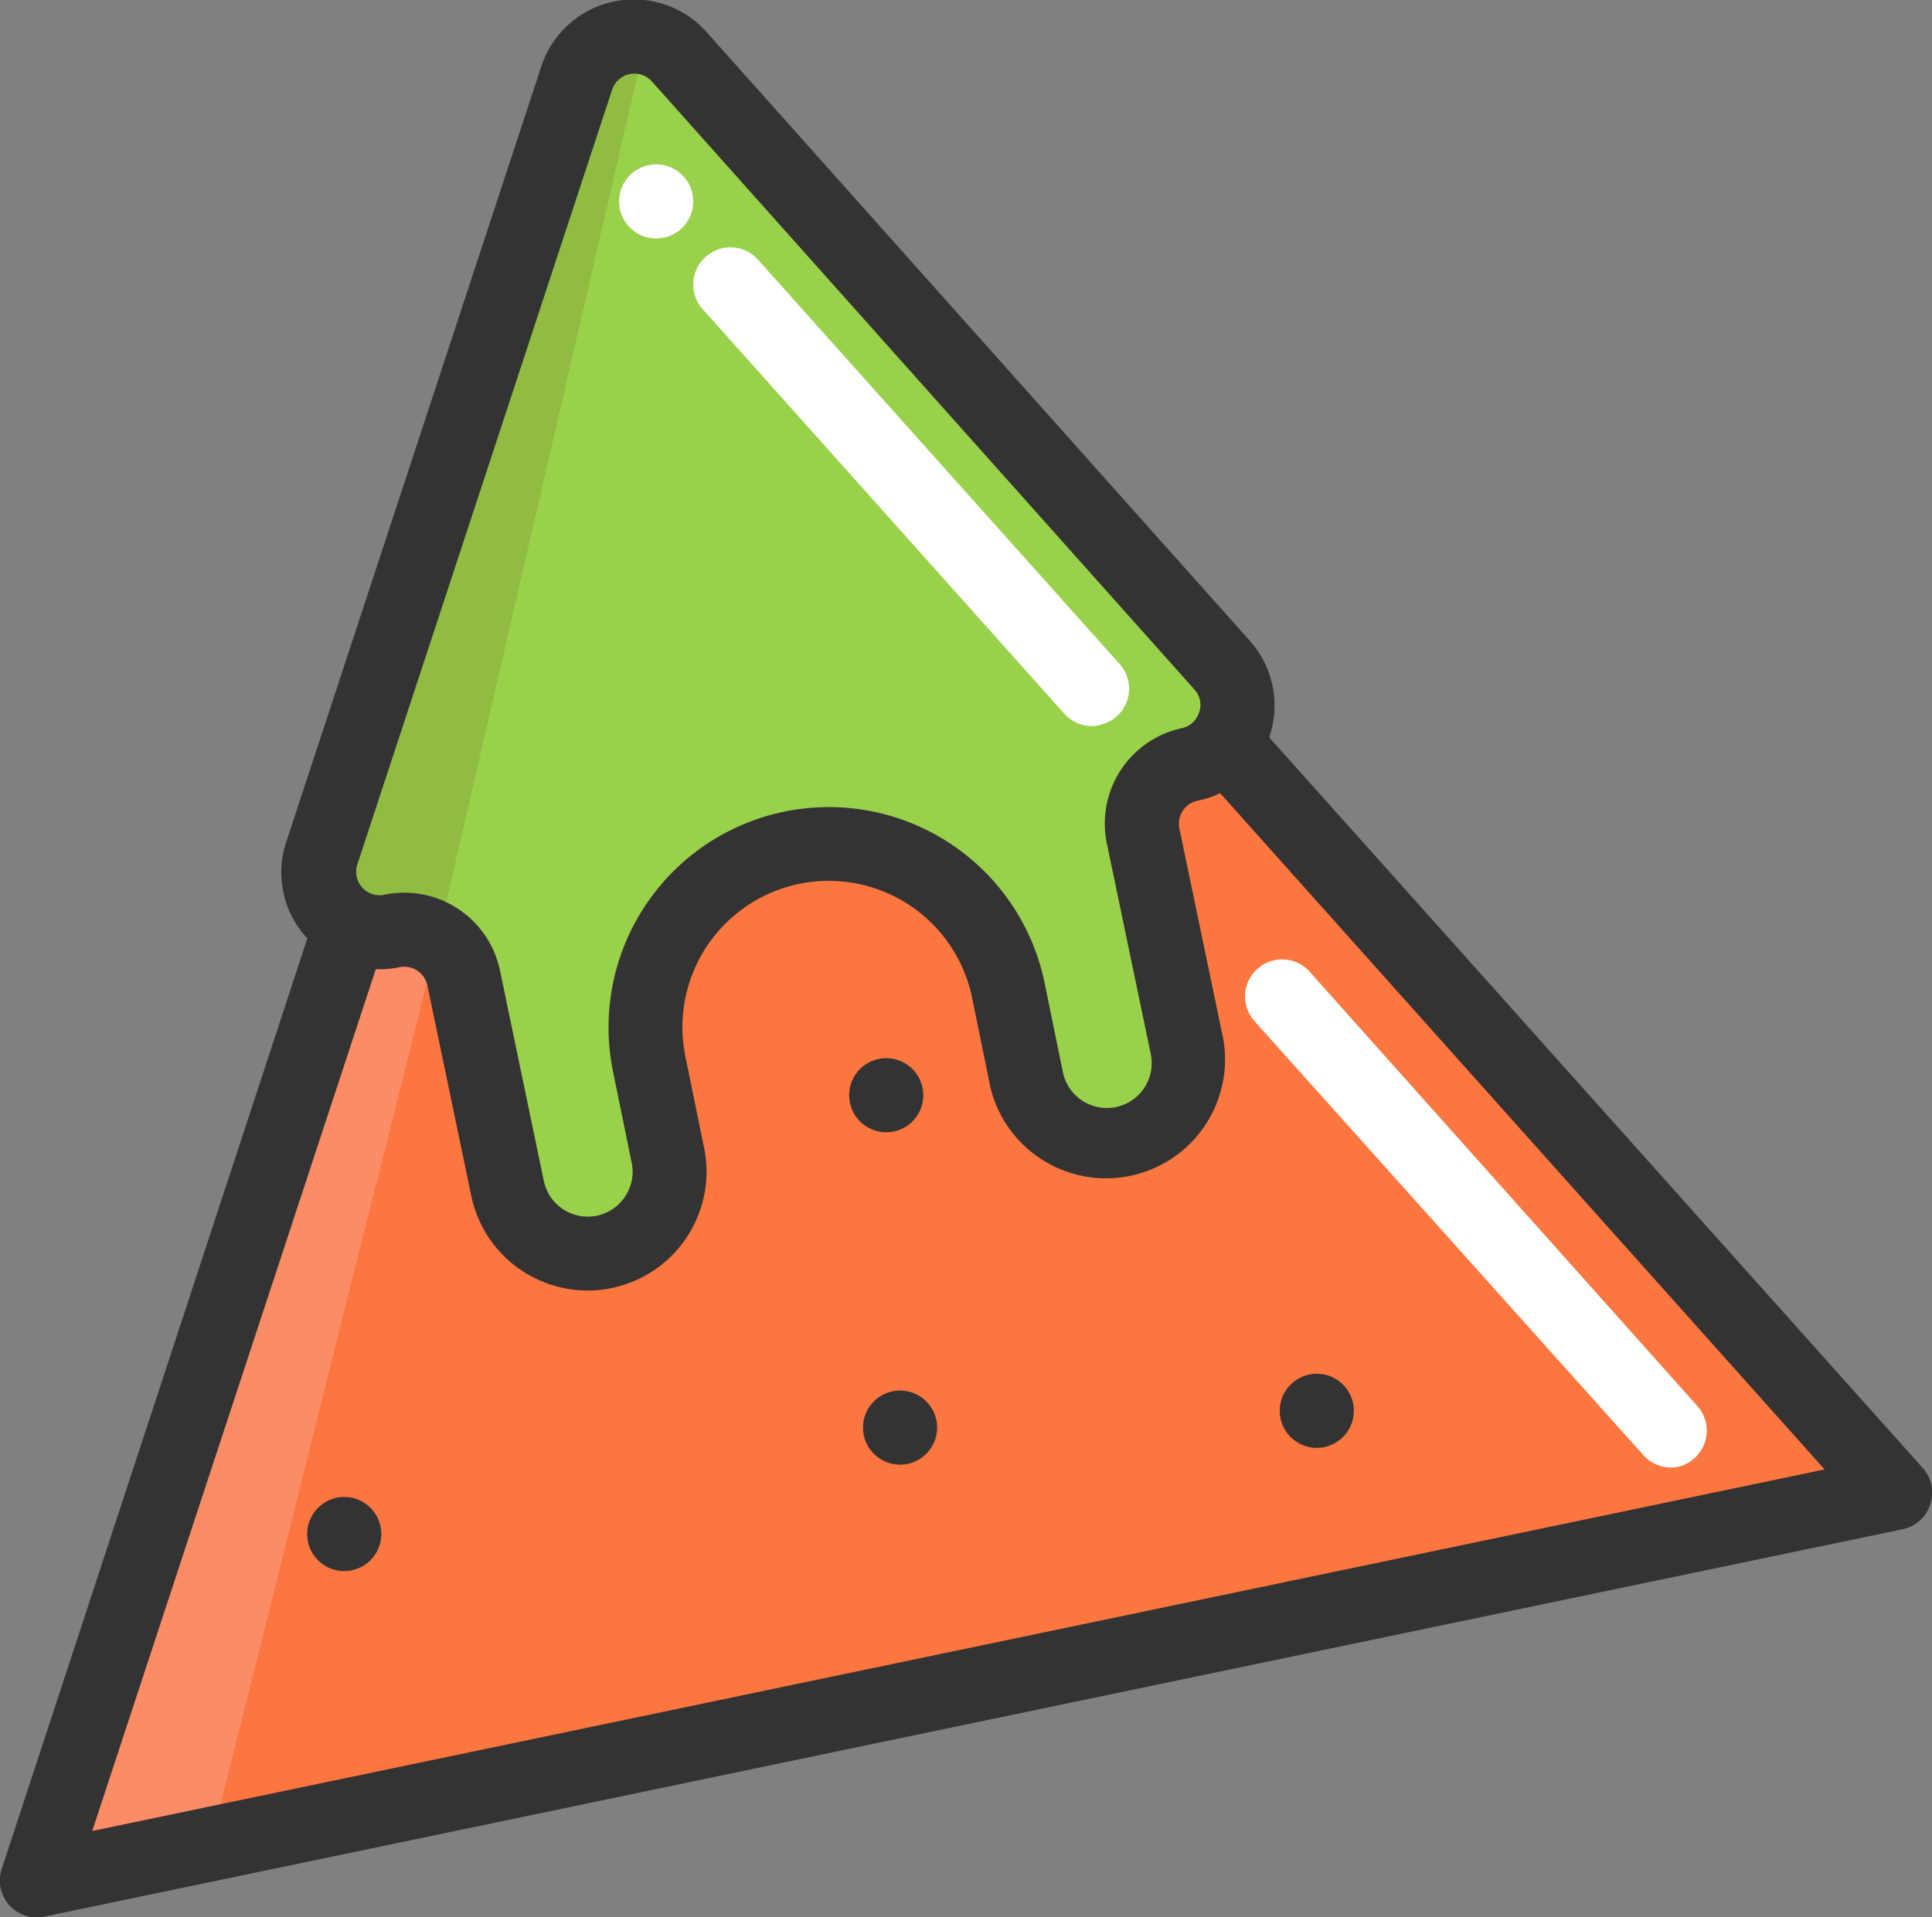 <svg xmlns="http://www.w3.org/2000/svg" viewBox="0 0 104.73 103.95"><rect x="0" y="0" width="104.73" height="103.95" fill="#808080" stroke="none"/><defs><style>.cls-1{fill:#9ad14b;}.cls-2{fill:#fc763f;}.cls-3{fill:#fc8c65;}.cls-4{fill:#90bc42;}.cls-5{fill:#fff;}.cls-6{fill:#333;}</style></defs><title>nacho-verde</title><g id="Capa_2" data-name="Capa 2"><g id="personaje-mexicano"><g id="nacho-verde"><path class="cls-1" d="M66.28,36.05a3.21,3.21,0,0,1,.77,1.51,3.32,3.32,0,0,1-.65,2.72,3.23,3.23,0,0,1-1.9,1.17A3.27,3.27,0,0,0,62,45.32l2.38,11.41a4.44,4.44,0,0,1-8.69,1.82l-1-4.89a9.94,9.94,0,1,0-19.46,4.06l1,4.89a4.44,4.44,0,1,1-8.69,1.81L25.13,53a3.24,3.24,0,0,0-1.41-2.07,3.3,3.3,0,0,0-2.47-.47A3.19,3.19,0,0,1,19,50.16a3.26,3.26,0,0,1-1.57-3.92l13.81-42A3.27,3.27,0,0,1,36.83,3.1Z"/><path class="cls-2" d="M66.4,40.28l36.33,40.64L2,101.94,19,50.16a3.19,3.19,0,0,0,2.21.31,3.3,3.3,0,0,1,2.47.47A3.24,3.24,0,0,1,25.13,53l2.38,11.41a4.44,4.44,0,0,0,8.69-1.81l-1-4.89a9.94,9.94,0,1,1,19.46-4.06l1,4.89a4.44,4.44,0,0,0,8.69-1.82L62,45.32a3.27,3.27,0,0,1,2.53-3.87A3.23,3.23,0,0,0,66.4,40.28Z"/><polygon class="cls-3" points="23.72 50.94 11.32 100.37 2.01 101.94 19.04 50.16 23.72 50.94"/><polyline class="cls-4" points="23.72 50.94 35.05 1.93 31.28 4.26 17.46 46.24 19.04 50.16"/><path class="cls-5" d="M59.61,39.32a2,2,0,0,1-1.91-.62L38.09,16.76a2,2,0,0,1,.16-2.83,2,2,0,0,1,2.84.15L60.69,36a2,2,0,0,1-1.08,3.3Z"/><path class="cls-5" d="M91,79.52a2,2,0,0,1-1.91-.62L68,55.36a2,2,0,1,1,3-2.67L92,76.22a2,2,0,0,1-.15,2.84A2,2,0,0,1,91,79.52Z"/><circle class="cls-5" cx="35.57" cy="10.92" r="2.01"/><path class="cls-6" d="M104.22,79.58,68.82,40l0-.09a5.27,5.27,0,0,0-1.08-5.18L38.33,1.77a5.28,5.28,0,0,0-9,1.87l-13.81,42a5.22,5.22,0,0,0,1.08,5.17l.06.07L.1,101.31a2,2,0,0,0,2.32,2.6l100.72-21a2,2,0,0,0,1.49-1.33A2,2,0,0,0,104.22,79.58ZM19.37,46.87l13.81-42a1.27,1.27,0,0,1,2.16-.45l29.44,33A1.22,1.22,0,0,1,65,38.63a1.26,1.26,0,0,1-.94.85A5.29,5.29,0,0,0,60,45.73l2.38,11.41a2.43,2.43,0,1,1-4.76,1l-1-4.88a11.94,11.94,0,1,0-23.38,4.88l1,4.89a2.43,2.43,0,0,1-4.76,1L27.1,52.6a5.3,5.3,0,0,0-6.26-4.09,1.27,1.27,0,0,1-1.47-1.64ZM5,99.27,20.37,52.55a5.63,5.63,0,0,0,1.29-.11,1.28,1.28,0,0,1,1.51,1l2.38,11.41A6.44,6.44,0,1,0,38.16,62.2l-1-4.89a7.93,7.93,0,1,1,15.53-3.24l1,4.89a6.45,6.45,0,0,0,12.62-2.64L63.93,44.91a1.27,1.27,0,0,1,1-1.5A5,5,0,0,0,66.14,43L98.91,79.67,5,99.27Z"/><circle class="cls-6" cx="71.38" cy="76.49" r="2.01"/><circle class="cls-6" cx="18.66" cy="83.17" r="2.01"/><circle class="cls-6" cx="48.79" cy="77.4" r="2.01"/><circle class="cls-6" cx="48.04" cy="59.38" r="2.01"/></g></g></g></svg>